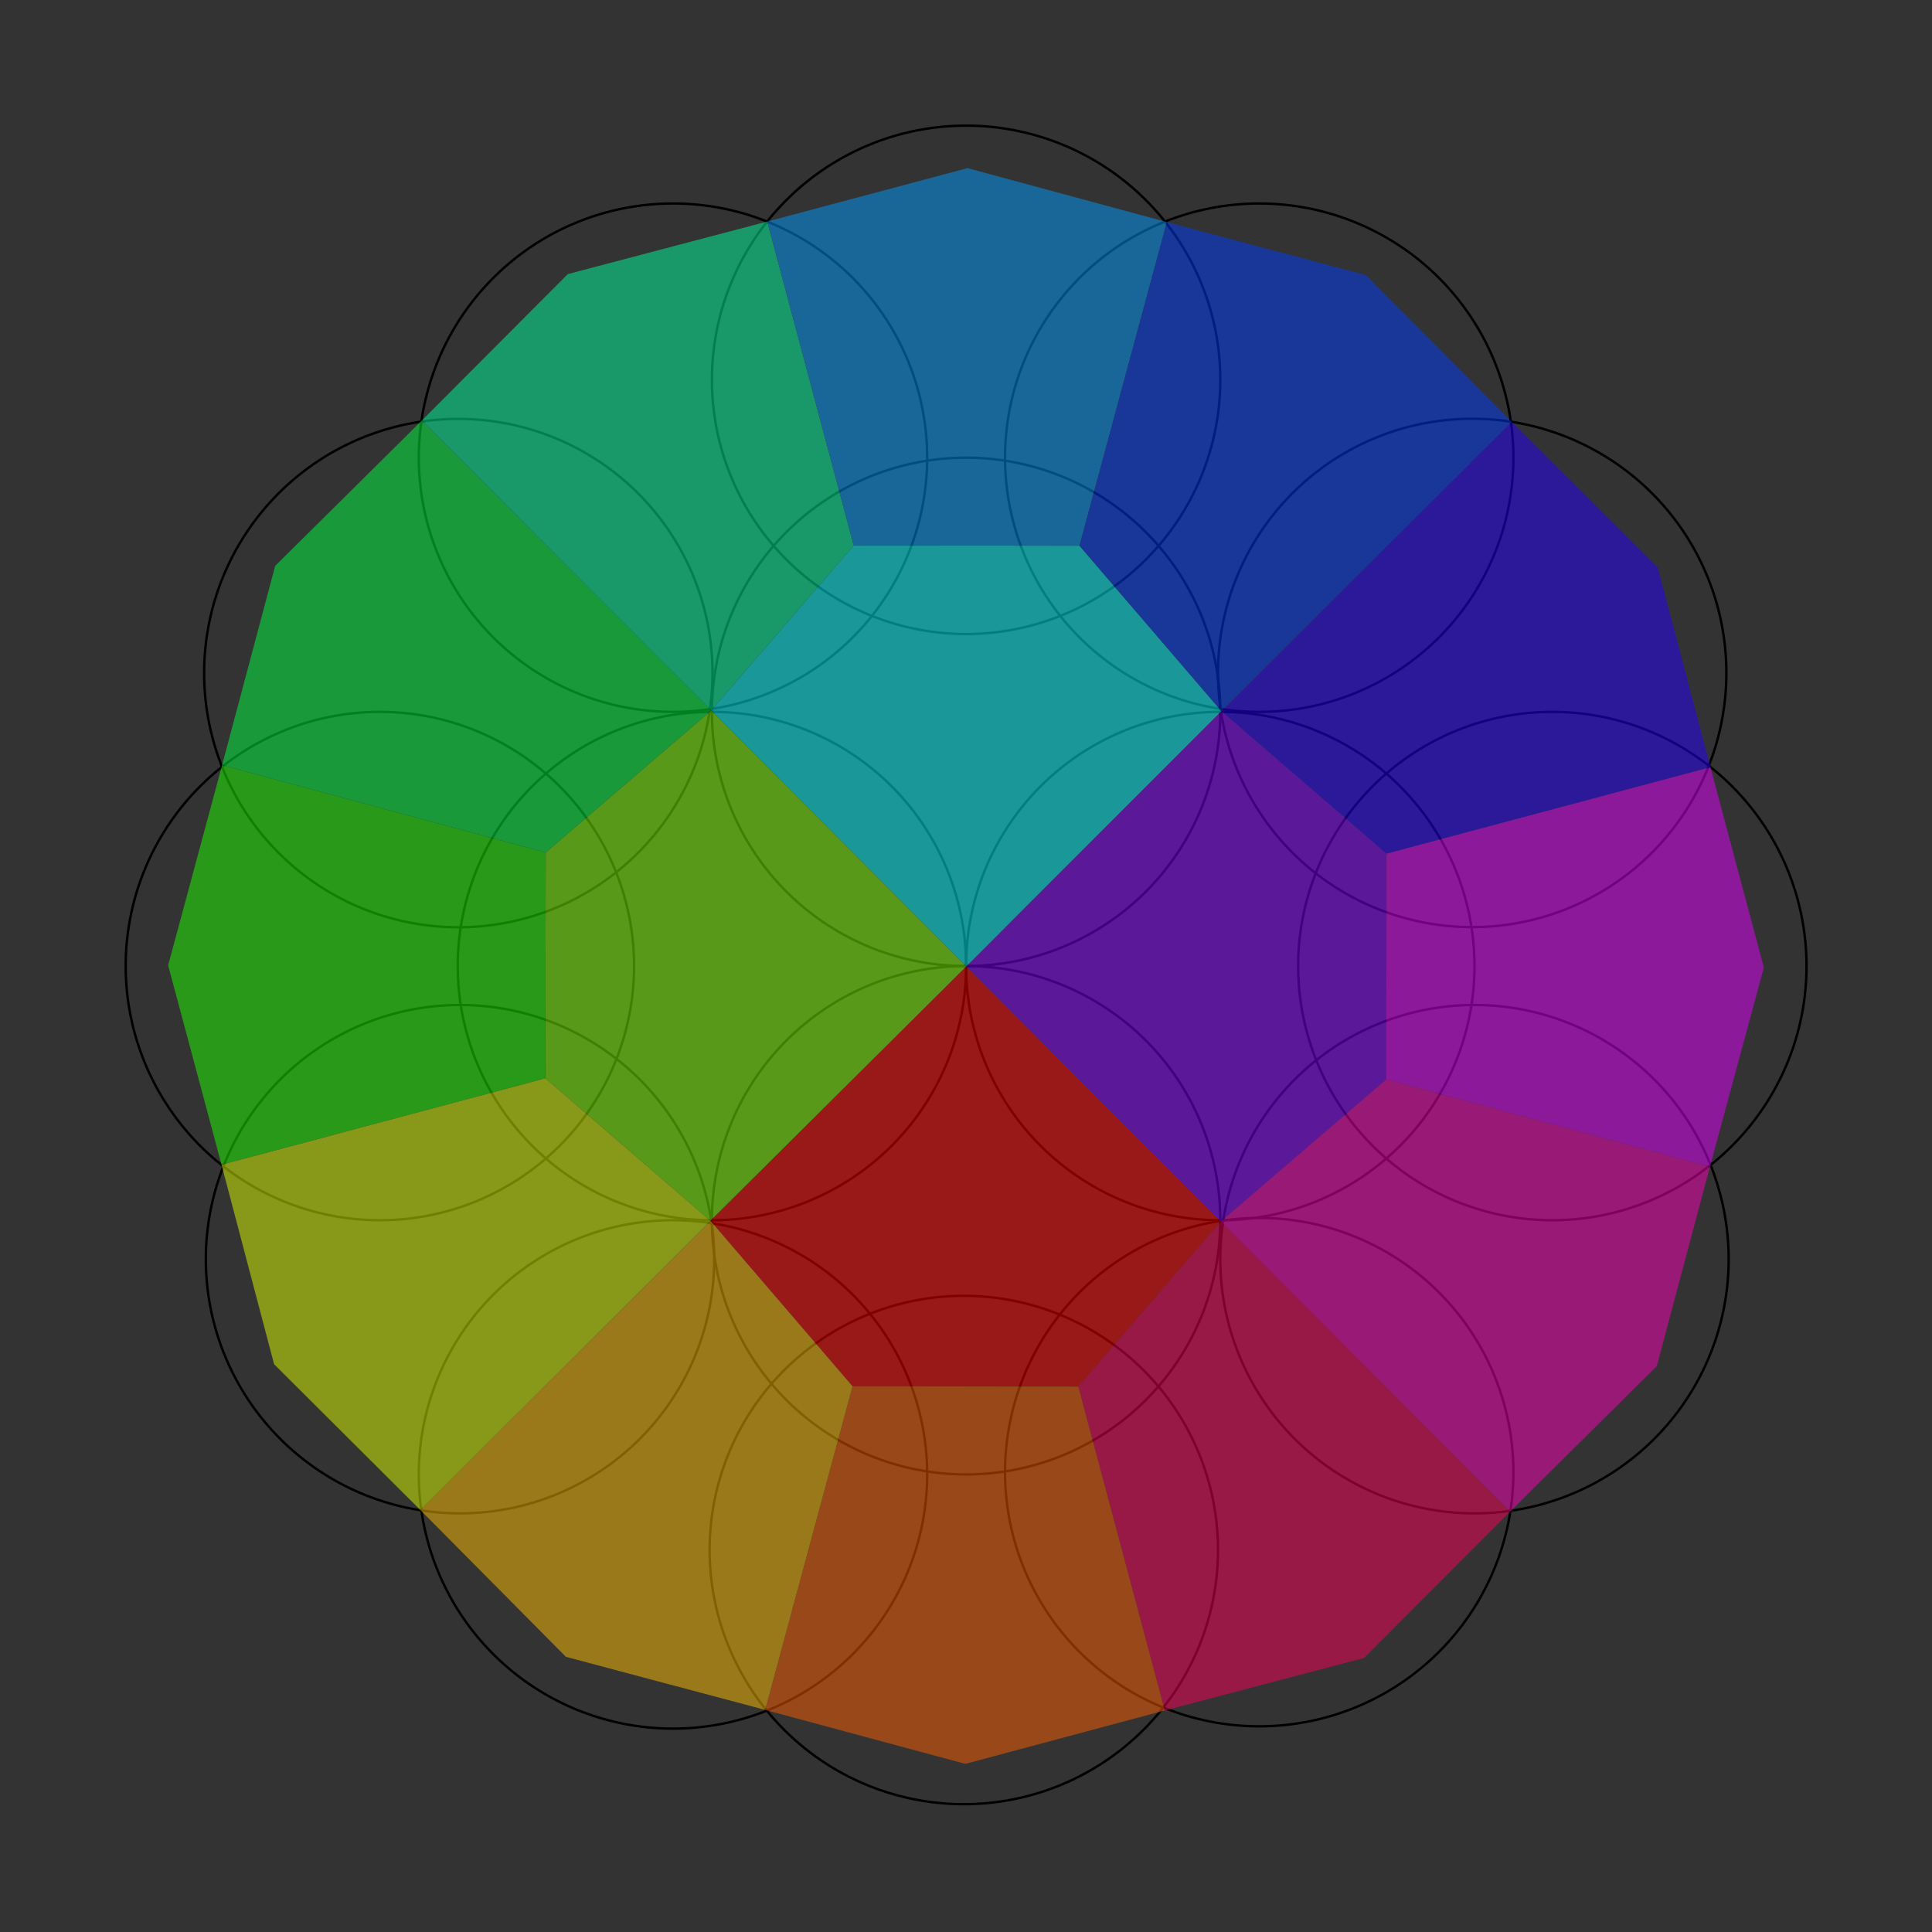 <?xml version="1.0" encoding="UTF-8" standalone="no"?>
<!-- Created with Inkscape (http://www.inkscape.org/) -->

<svg
   xmlns:dc="http://purl.org/dc/elements/1.1/"
   xmlns:cc="http://creativecommons.org/ns#"
   xmlns:rdf="http://www.w3.org/1999/02/22-rdf-syntax-ns#"
   xmlns:svg="http://www.w3.org/2000/svg"
   xmlns="http://www.w3.org/2000/svg"
   xmlns:sodipodi="http://sodipodi.sourceforge.net/DTD/sodipodi-0.dtd"
   xmlns:inkscape="http://www.inkscape.org/namespaces/inkscape"
   id="svg3019"
   version="1.1"
   inkscape:version="0.48.4 r"
   width="283.465"
   height="283.465"
   xml:space="preserve"
   sodipodi:docname="hex_disk_packing_b.ink.svg"><rect width="100%" height="100%" fill="#333333" stroke="none"/><defs
     id="defs3023" /><sodipodi:namedview
     pagecolor="#ffffff"
     bordercolor="#666666"
     borderopacity="1"
     objecttolerance="10"
     gridtolerance="10"
     guidetolerance="10"
     inkscape:pageopacity="0"
     inkscape:pageshadow="2"
     inkscape:window-width="1366"
     inkscape:window-height="705"
     id="namedview3021"
     showgrid="false"
     inkscape:object-nodes="true"
     inkscape:snap-global="false"
     inkscape:zoom="1.4881564"
     inkscape:cx="164.15866"
     inkscape:cy="154.10554"
     inkscape:window-x="-8"
     inkscape:window-y="-8"
     inkscape:window-maximized="1"
     inkscape:current-layer="layer5"
     units="mm"
     fit-margin-top="8"
     fit-margin-left="8"
     fit-margin-bottom="8"
     fit-margin-right="8"
     inkscape:document-units="mm" /><g
     id="g3027"
     inkscape:groupmode="layer"
     inkscape:label="hex_disk_packing_b"
     transform="matrix(1.25,0,0,-1.25,-201.286,878.862)"
     style="display:none"><g
       id="g3049"
       transform="translate(235.946,613.114)" /></g><g
     inkscape:groupmode="layer"
     id="layer1"
     inkscape:label="raw_disks"
     style="display:none"
     transform="translate(-201.286,-113.264)"><g
       id="g3029"
       transform="matrix(1.25,0,0,-1.25,451.205,221.934)"><path
         d="m 0,0 -0.8,2.3 -0.7,2.2 -0.9,2.2 -0.9,2.2 -0.9,2.2 -1,2.1 -1.1,2.1 -1.1,2.1 -1.2,2.1 -1.2,2 -1.3,2 -1.3,1.9 -1.4,2 -1.5,1.9 -1.4,1.8 -1.6,1.8 -1.5,1.8 -1.7,1.7 -1.6,1.7 -1.8,1.6 -1.7,1.6 -1.8,1.6 -1.8,1.5 -1.9,1.4 -1.9,1.4 -2,1.4 -1.9,1.3 -2.1,1.2 -2,1.2 -2.1,1.1 -2.1,1.1 -2.1,1 -2.2,1 -2.2,0.9 -2.2,0.9 -2.2,0.8 -2.2,0.7 -2.3,0.7 -2.3,0.6 -2.3,0.6 -2.3,0.5 -2.3,0.4 -2.4,0.4 -2.3,0.3 -2.4,0.3 -2.3,0.2 -2.4,0.1 -2.4,0.1 -2.3,0 -2.4,0 -2.4,-0.1 -2.3,-0.2 -2.4,-0.3 -2.3,-0.3 -2.4,-0.3 -2.3,-0.4 -2.3,-0.5 -2.3,-0.6 -2.3,-0.6 -2.3,-0.6 -2.3,-0.8 -2.2,-0.7 -2.2,-0.9 -2.2,-0.9 -2.2,-0.9 -2.1,-1 -2.1,-1.1 -2.1,-1.1 -2.1,-1.2 -2,-1.2 -2,-1.3 -1.9,-1.3 -2,-1.4 -1.9,-1.5 -1.8,-1.4 -1.8,-1.6 -1.8,-1.5 -1.7,-1.7 -1.7,-1.6 -1.6,-1.7 -1.6,-1.8 -1.6,-1.8 -1.5,-1.8 -1.4,-1.9 -1.4,-1.9 -1.4,-2 -1.3,-1.9 -1.2,-2.1 -1.2,-2 -1.1,-2.1 -1.1,-2.1 -1.1,-2.1 -0.9,-2.2 -0.9,-2.2 -0.9,-2.2 -0.8,-2.2 -0.7,-2.2 -0.7,-2.3 -0.6,-2.3 -0.6,-2.3 -0.5,-2.3 -0.5,-2.3 -0.3,-2.4 -0.4,-2.3 -0.2,-2.4 -0.2,-2.3 -0.1,-2.4 -0.1,-2.4 0,-2.3 0,-2.4 0.1,-2.4 0.2,-2.3 0.3,-2.4 0.2,-2.3 0.4,-2.4 0.4,-2.3 0.5,-2.3 0.6,-2.3 0.6,-2.3 0.6,-2.3 0.7,-2.3 0.8,-2.2 0.9,-2.2 0.9,-2.2 0.9,-2.2 1,-2.1 1.1,-2.1 1.1,-2.1 1.2,-2.1 1.2,-2 1.3,-2 1.3,-1.9 1.4,-2 1.4,-1.9 1.5,-1.8 1.6,-1.8 1.5,-1.8 1.7,-1.7 1.6,-1.7 1.7,-1.6 1.8,-1.6 1.8,-1.6 1.8,-1.5 1.9,-1.4 1.9,-1.4 2,-1.4 1.9,-1.3 2,-1.2 2.1,-1.2 2.1,-1.1 2.1,-1.1 2.1,-1.1 2.2,-0.9 2.2,-0.9 2.2,-0.9 2.2,-0.8 2.2,-0.7 2.3,-0.7 2.3,-0.6 2.3,-0.6 2.3,-0.5 2.3,-0.5 2.4,-0.3 2.3,-0.4 2.4,-0.2 2.3,-0.2 2.4,-0.1 2.4,-0.1 2.3,0 2.4,0 2.4,0.1 2.3,0.2 2.4,0.3 2.3,0.3 2.4,0.3 2.3,0.4 2.3,0.5 2.3,0.6 2.3,0.6 2.3,0.6 2.3,0.7 2.2,0.8 2.2,0.9 2.2,0.9 2.2,0.9 2.1,1 2.1,1.1 2.1,1.1 2.1,1.2 2,1.2 2,1.3 1.9,1.3 2,1.4 1.8,1.5 1.9,1.4 1.8,1.6 1.8,1.5 1.7,1.7 1.7,1.6 1.6,1.7 1.6,1.8 1.6,1.8 1.5,1.8 1.4,1.9 1.4,1.9 1.4,2 1.3,1.9 1.2,2 1.2,2.1 1.1,2.1 1.1,2.1 1,2.1 1,2.2 0.9,2.2 0.9,2.2 0.8,2.2 0.7,2.2 0.7,2.3 0.6,2.3 0.6,2.3 0.5,2.3 0.4,2.3 0.4,2.4 0.3,2.3 0.3,2.4 0.2,2.3 0.1,2.4 0.1,2.4 0,2.3 0,2.4 -0.1,2.4 -0.2,2.3 -0.3,2.4 L 3,-13.9 2.7,-11.5 2.3,-9.2 1.8,-6.9 1.2,-4.6 0.6,-2.3 0,0 m -92.3,41.8 -0.4,1.3 -0.5,1.2 -0.5,1.2 -0.6,1.2 -0.6,1.1 -0.6,1.1 -0.8,1.1 -0.7,1.1 -0.8,1 -0.9,1 -0.9,1 -0.9,0.9 -1,0.8 -1,0.9 -1,0.8 -1.1,0.7 -1.1,0.7 -1.2,0.6 -1.1,0.6 -1.2,0.5 -1.2,0.5 -1.3,0.5 -1.2,0.3 -1.3,0.4 -1.3,0.2 -1.3,0.2 -1.3,0.2 -1.3,0.1 -1.3,0 -1.3,0 -1.3,-0.1 -1.3,-0.1 -1.3,-0.2 -1.3,-0.2 -1.2,-0.3 -1.3,-0.4 -1.2,-0.4 -1.2,-0.5 -1.2,-0.5 -1.2,-0.5 -1.2,-0.7 -1.1,-0.6 -1.1,-0.7 -1,-0.8 -1.1,-0.8 -1,-0.9 -0.9,-0.9 -0.9,-0.9 -0.9,-1 -0.8,-1 -0.8,-1 -0.7,-1.1 -0.7,-1.1 -0.7,-1.2 -0.5,-1.1 -0.6,-1.2 -0.5,-1.2 -0.4,-1.3 -0.4,-1.2 -0.3,-1.3 -0.3,-1.3 -0.2,-1.2 -0.1,-1.3 -0.1,-1.3 -0.1,-1.4 0.1,-1.3 0,-1.3 0.2,-1.3 0.1,-1.3 0.3,-1.2 0.3,-1.3 0.3,-1.3 0.5,-1.2 0.4,-1.2 0.5,-1.2 0.6,-1.2 0.6,-1.2 0.7,-1.1 0.7,-1.1 0.8,-1 0.8,-1.1 0.8,-0.9 0.9,-1 1,-0.9 0.9,-0.9 1,-0.8 1.1,-0.8 1.1,-0.7 1.1,-0.7 1.1,-0.6 1.2,-0.6 1.2,-0.6 1.2,-0.5 1.2,-0.4 1.3,-0.4 1.2,-0.3 1.3,-0.2 1.3,-0.3 1.3,-0.1 1.3,-0.1 1.3,0 1.3,0 1.3,0 1.3,0.2 1.3,0.2 1.3,0.2 1.3,0.3 1.2,0.4 1.3,0.4 1.2,0.4 1.2,0.5 1.2,0.6 1.1,0.6 1.1,0.7 1.1,0.7 1.1,0.8 1,0.8 1,0.8 1,0.9 0.9,1 0.8,0.9 0.9,1.1 0.7,1 0.8,1.1 0.7,1.1 0.6,1.1 0.6,1.2 0.5,1.2 0.5,1.2 0.4,1.2 0.4,1.3 0.3,1.3 0.3,1.2 0.2,1.3 0.2,1.3 0.1,1.3 0,1.3 0,1.3 -0.1,1.3 -0.1,1.3 -0.2,1.3 -0.2,1.3 -0.3,1.3 -0.4,1.2 m 34.4,9.2 -0.4,1.3 -0.5,1.2 -0.5,1.2 -0.6,1.2 -0.6,1.1 -0.7,1.2 -0.7,1 -0.7,1.1 -0.9,1 -0.8,1 -0.9,1 -0.9,0.9 -1,0.9 -1,0.8 -1.1,0.8 -1.1,0.7 -1.1,0.7 -1.1,0.6 -1.2,0.6 -1.2,0.5 -1.2,0.5 -1.2,0.5 -1.3,0.3 -1.2,0.4 -1.3,0.2 -1.3,0.2 -1.3,0.2 -1.3,0.1 -1.3,0 -1.3,0 -1.3,-0.1 -1.3,-0.1 -1.3,-0.2 -1.3,-0.2 -1.2,-0.3 -1.3,-0.4 -1.2,-0.4 -1.3,-0.5 -1.2,-0.5 -1.1,-0.5 -1.2,-0.7 -1.1,-0.6 -1.1,-0.7 -1.1,-0.8 -1,-0.8 -1,-0.9 -0.9,-0.9 -0.9,-0.9 -0.9,-1 -0.8,-1 -0.8,-1 -0.8,-1.1 -0.6,-1.1 -0.7,-1.2 -0.6,-1.1 -0.5,-1.2 -0.5,-1.2 -0.4,-1.3 -0.4,-1.2 -0.3,-1.3 -0.3,-1.3 -0.2,-1.2 -0.2,-1.3 0,-1.3 -0.1,-1.3 0,-1.4 0.1,-1.3 0.1,-1.3 0.2,-1.2 0.3,-1.3 0.3,-1.3 0.3,-1.3 0.4,-1.2 0.5,-1.2 0.5,-1.2 0.6,-1.2 0.6,-1.1 0.7,-1.2 0.7,-1.1 0.7,-1 0.8,-1 0.9,-1 0.9,-1 0.9,-0.9 1,-0.9 1,-0.8 1.1,-0.8 1,-0.7 1.2,-0.7 1.1,-0.6 1.2,-0.6 1.1,-0.6 1.3,-0.4 1.2,-0.5 1.2,-0.4 1.3,-0.3 1.3,-0.2 1.3,-0.2 1.3,-0.2 1.3,-0.1 1.3,0 1.3,0 1.3,0.1 1.3,0.1 1.3,0.2 1.3,0.2 1.2,0.3 1.3,0.4 1.2,0.4 1.3,0.4 1.2,0.6 1.1,0.5 1.2,0.6 1.1,0.7 1.1,0.7 1.1,0.8 1,0.8 1,0.8 0.9,0.9 0.9,1 0.9,1 0.8,1 0.8,1 0.7,1.1 0.7,1.1 0.7,1.1 0.6,1.2 0.5,1.2 0.5,1.2 0.4,1.2 0.4,1.3 0.3,1.3 0.3,1.2 0.2,1.3 0.1,1.3 0.1,1.3 0.1,1.3 0,1.3 -0.1,1.3 -0.1,1.3 -0.2,1.3 -0.3,1.3 -0.3,1.3 -0.3,1.2 m 34.3,-9.2 -0.4,1.3 -0.4,1.2 -0.5,1.2 -0.6,1.2 -0.6,1.1 -0.7,1.1 -0.7,1.1 -0.8,1.1 -0.8,1 -0.8,1 -0.9,1 -1,0.9 -0.9,0.8 -1.1,0.9 -1,0.8 -1.1,0.7 -1.1,0.7 -1.1,0.6 -1.2,0.6 -1.2,0.5 -1.2,0.5 -1.2,0.5 -1.3,0.3 -1.2,0.4 -1.3,0.2 -1.3,0.2 -1.3,0.2 -1.3,0.1 -1.3,0 -1.3,0 -1.3,-0.1 -1.3,-0.1 -1.3,-0.2 -1.3,-0.2 -1.3,-0.3 -1.2,-0.4 -1.3,-0.4 -1.2,-0.5 -1.2,-0.5 -1.2,-0.5 -1.1,-0.7 -1.1,-0.6 -1.1,-0.7 -1.1,-0.8 -1,-0.8 -1,-0.9 -1,-0.9 -0.9,-0.9 -0.8,-1 -0.9,-1 -0.8,-1 -0.7,-1.1 -0.7,-1.1 -0.6,-1.2 -0.6,-1.1 -0.5,-1.2 -0.5,-1.2 -0.5,-1.3 -0.3,-1.2 -0.3,-1.3 -0.3,-1.3 -0.2,-1.2 -0.2,-1.3 -0.1,-1.3 0,-1.4 0,-1.3 0.1,-1.3 0.1,-1.3 0.2,-1.3 0.2,-1.2 0.3,-1.3 0.4,-1.3 0.4,-1.2 0.5,-1.2 0.5,-1.2 0.5,-1.2 0.7,-1.2 0.6,-1.1 0.7,-1.1 0.8,-1 0.8,-1.1 0.9,-0.9 0.9,-1 0.9,-0.9 1,-0.9 1,-0.8 1,-0.8 1.1,-0.7 1.1,-0.7 1.2,-0.6 1.1,-0.6 1.2,-0.6 1.2,-0.5 1.3,-0.4 1.2,-0.4 1.3,-0.3 1.3,-0.2 1.3,-0.3 1.2,-0.1 1.4,-0.1 1.3,0 1.3,0 1.3,0 1.3,0.2 1.3,0.2 1.2,0.2 1.3,0.3 1.3,0.4 1.2,0.4 1.2,0.4 1.2,0.5 1.2,0.6 1.2,0.6 1.1,0.7 1.1,0.7 1,0.8 1.1,0.8 0.9,0.8 1,0.9 0.9,1 0.9,0.9 0.8,1.1 0.8,1 0.7,1.1 0.7,1.1 0.6,1.1 0.6,1.2 0.6,1.2 0.5,1.2 0.4,1.2 0.4,1.3 0.3,1.3 0.3,1.2 0.2,1.3 0.1,1.3 0.1,1.3 0.1,1.3 -0.1,1.3 0,1.3 -0.2,1.3 -0.2,1.3 -0.2,1.3 -0.3,1.3 -0.4,1.2 m 25.2,-25.1 -0.4,1.2 -0.5,1.2 -0.5,1.2 -0.5,1.2 -0.7,1.2 -0.6,1.1 -0.7,1.1 -0.8,1 -0.8,1.1 -0.9,1 -0.9,0.9 -0.9,0.9 -1,0.9 -1,0.8 -1,0.8 -1.1,0.7 -1.1,0.7 -1.2,0.7 -1.1,0.5 -1.2,0.6 -1.2,0.5 -1.3,0.4 -1.2,0.4 -1.3,0.3 -1.3,0.3 -1.3,0.2 -1.2,0.1 -1.4,0.1 -1.3,0.1 -1.3,-0.1 -1.3,0 -1.3,-0.2 -1.3,-0.2 -1.2,-0.2 -1.3,-0.3 -1.3,-0.4 -1.2,-0.4 -1.2,-0.4 -1.2,-0.5 -1.2,-0.6 -1.2,-0.6 -1.1,-0.7 -1.1,-0.7 -1,-0.8 -1.1,-0.8 -0.9,-0.8 -1,-0.9 -0.9,-1 -0.9,-0.9 -0.8,-1 -0.8,-1.1 -0.7,-1.1 -0.7,-1.1 -0.6,-1.1 -0.6,-1.2 -0.6,-1.2 -0.5,-1.2 -0.4,-1.2 -0.4,-1.3 -0.3,-1.2 -0.3,-1.3 -0.2,-1.3 -0.1,-1.3 -0.1,-1.3 -0.1,-1.3 0.1,-1.3 0,-1.3 0.2,-1.3 0.2,-1.3 0.2,-1.3 0.3,-1.3 0.4,-1.2 0.4,-1.3 0.4,-1.2 0.5,-1.2 0.6,-1.2 0.6,-1.1 0.7,-1.1 0.7,-1.1 0.8,-1.1 0.8,-1 0.8,-1 0.9,-1 1,-0.9 0.9,-0.8 1.1,-0.9 1,-0.7 1.1,-0.8 1.1,-0.7 1.1,-0.6 1.2,-0.6 1.2,-0.5 1.2,-0.5 1.2,-0.4 1.3,-0.4 1.2,-0.3 1.3,-0.3 1.3,-0.2 1.3,-0.2 1.3,-0.1 1.3,0 1.3,0 1.3,0.1 1.3,0.1 1.3,0.2 1.3,0.2 1.3,0.3 1.2,0.4 1.3,0.4 1.2,0.5 1.2,0.5 1.2,0.5 1.1,0.7 1.1,0.6 1.1,0.8 1.1,0.7 1,0.8 1,0.9 1,0.9 0.9,0.9 0.8,1 0.9,1 0.8,1 0.7,1.1 0.7,1.1 0.6,1.2 0.6,1.1 0.5,1.2 0.5,1.2 0.5,1.3 0.3,1.2 0.3,1.3 0.3,1.3 0.2,1.3 0.2,1.3 0.1,1.3 0,1.3 0,1.3 -0.1,1.3 -0.1,1.3 -0.2,1.3 -0.2,1.2 -0.3,1.3 -0.4,1.3 m 9.2,-34.4 -0.4,1.2 -0.5,1.3 -0.5,1.2 -0.5,1.1 -0.7,1.2 -0.6,1.1 -0.7,1.1 -0.8,1.1 -0.8,1 -0.9,1 -0.9,0.9 -0.9,0.9 -1,0.9 -1,0.8 -1,0.8 -1.1,0.8 -1.1,0.6 -1.2,0.7 -1.1,0.6 -1.2,0.5 -1.2,0.5 -1.3,0.4 -1.2,0.4 -1.3,0.3 -1.3,0.3 -1.2,0.2 -1.3,0.1 -1.3,0.1 -1.3,0.1 -1.4,0 -1.3,-0.1 -1.3,-0.1 -1.2,-0.2 -1.3,-0.3 -1.3,-0.3 -1.3,-0.3 -1.2,-0.4 -1.2,-0.5 -1.2,-0.5 -1.2,-0.6 -1.1,-0.6 -1.2,-0.7 -1.1,-0.7 -1,-0.7 -1,-0.9 -1,-0.8 -1,-0.9 -0.9,-0.9 -0.9,-1 -0.8,-1 -0.8,-1.1 -0.7,-1 -0.7,-1.2 -0.6,-1.1 -0.6,-1.2 -0.6,-1.2 -0.4,-1.2 -0.5,-1.2 -0.4,-1.3 -0.3,-1.2 -0.2,-1.3 -0.3,-1.3 -0.1,-1.3 -0.1,-1.3 0,-1.3 0,-1.3 0.1,-1.3 0.1,-1.3 0.2,-1.3 0.2,-1.3 0.3,-1.2 0.4,-1.3 0.4,-1.2 0.4,-1.3 0.6,-1.2 0.5,-1.1 0.6,-1.2 0.7,-1.1 0.7,-1.1 0.8,-1.1 0.8,-1 0.8,-1 0.9,-0.9 1,-0.9 1,-0.9 1,-0.8 1,-0.8 1.1,-0.8 1.1,-0.6 1.1,-0.7 1.2,-0.6 1.2,-0.5 1.2,-0.5 1.2,-0.4 1.3,-0.4 1.3,-0.3 1.2,-0.3 1.3,-0.2 1.3,-0.1 1.3,-0.1 1.3,-0.1 1.3,0 1.3,0.1 1.3,0.1 1.3,0.2 1.3,0.3 1.3,0.3 1.2,0.3 1.3,0.4 1.2,0.5 1.2,0.5 1.2,0.6 1.1,0.6 1.2,0.7 1,0.7 1.1,0.7 1,0.8 1,0.9 1,0.9 0.9,0.9 0.9,1 0.8,1 0.8,1.1 0.7,1 0.7,1.2 0.6,1.1 0.6,1.2 0.5,1.2 0.5,1.2 0.5,1.2 0.3,1.2 0.4,1.3 0.2,1.3 0.2,1.3 0.2,1.3 0.1,1.3 0,1.3 0,1.3 -0.1,1.3 -0.1,1.3 -0.2,1.3 -0.2,1.3 -0.3,1.2 -0.4,1.3 m -9.2,-34.4 -0.4,1.3 -0.5,1.2 -0.5,1.2 -0.5,1.2 -0.7,1.1 -0.6,1.1 -0.7,1.1 -0.8,1.1 -0.8,1 -0.9,1 -0.9,1 -0.9,0.9 -1,0.8 -1,0.9 -1,0.7 -1.1,0.8 -1.1,0.7 -1.2,0.6 -1.1,0.6 -1.2,0.5 -1.2,0.5 -1.3,0.4 -1.2,0.4 -1.3,0.3 -1.3,0.3 -1.3,0.2 -1.2,0.2 -1.4,0.1 -1.3,0 -1.3,0 -1.3,-0.1 -1.3,-0.1 -1.3,-0.2 -1.2,-0.2 -1.3,-0.3 -1.3,-0.4 -1.2,-0.4 -1.2,-0.5 -1.2,-0.5 -1.2,-0.6 -1.2,-0.6 -1.1,-0.6 -1.1,-0.8 -1,-0.7 -1.1,-0.8 -0.9,-0.9 -1,-0.9 -0.9,-0.9 -0.9,-1 -0.8,-1 -0.8,-1 -0.7,-1.1 -0.7,-1.1 -0.6,-1.2 -0.6,-1.1 -0.6,-1.2 -0.5,-1.2 -0.4,-1.3 -0.4,-1.2 -0.3,-1.3 -0.3,-1.3 -0.2,-1.3 -0.1,-1.3 -0.1,-1.3 -0.1,-1.3 0.1,-1.3 0,-1.3 0.2,-1.3 0.2,-1.3 0.2,-1.2 0.3,-1.3 0.4,-1.3 0.4,-1.2 0.4,-1.2 0.5,-1.2 0.6,-1.2 0.6,-1.2 0.7,-1.1 0.7,-1.1 0.8,-1 0.8,-1.1 0.8,-1 0.9,-0.9 1,-0.9 0.9,-0.9 1.1,-0.8 1,-0.8 1.1,-0.7 1.1,-0.7 1.1,-0.7 1.2,-0.5 1.2,-0.6 1.2,-0.5 1.2,-0.4 1.3,-0.4 1.2,-0.3 1.3,-0.3 1.3,-0.2 1.3,-0.1 1.3,-0.1 1.3,-0.1 1.3,0.1 1.3,0 1.3,0.2 1.3,0.2 1.3,0.2 1.3,0.3 1.2,0.3 1.3,0.5 1.2,0.4 1.2,0.5 1.2,0.6 1.1,0.6 1.1,0.7 1.1,0.7 1.1,0.8 1,0.8 1,0.8 1,0.9 0.9,1 0.8,0.9 0.9,1 0.8,1.1 0.7,1.1 0.7,1.1 0.6,1.1 0.6,1.2 0.5,1.2 0.5,1.2 0.5,1.2 0.3,1.3 0.3,1.2 0.3,1.3 0.2,1.3 0.2,1.3 0.1,1.3 0,1.3 0,1.3 -0.1,1.3 -0.1,1.3 -0.2,1.3 -0.2,1.3 -0.3,1.3 -0.4,1.2 m -25.2,-25.1 -0.4,1.2 -0.4,1.2 -0.5,1.2 -0.6,1.2 -0.6,1.2 -0.7,1.1 -0.7,1.1 -0.8,1 -0.8,1.1 -0.8,0.9 -0.9,1 -1,0.9 -0.9,0.9 -1.1,0.8 -1,0.8 -1.1,0.7 -1.1,0.7 -1.1,0.6 -1.2,0.6 -1.2,0.6 -1.2,0.4 -1.2,0.5 -1.3,0.4 -1.2,0.3 -1.3,0.2 -1.3,0.3 -1.3,0.1 -1.3,0.1 -1.3,0 -1.3,0 -1.3,0 -1.3,-0.2 -1.3,-0.2 -1.3,-0.2 -1.3,-0.3 -1.2,-0.4 -1.3,-0.4 -1.2,-0.4 -1.2,-0.6 -1.2,-0.5 -1.1,-0.6 -1.1,-0.7 -1.1,-0.7 -1.1,-0.8 -1,-0.8 -1,-0.8 -1,-0.9 -0.9,-1 -0.8,-0.9 -0.9,-1.1 -0.8,-1 -0.7,-1.1 -0.7,-1.1 -0.6,-1.1 -0.6,-1.2 -0.5,-1.2 -0.5,-1.2 -0.5,-1.2 -0.3,-1.3 -0.3,-1.3 -0.3,-1.2 -0.2,-1.3 -0.2,-1.3 -0.1,-1.3 0,-1.3 0,-1.3 0.1,-1.3 0.1,-1.3 0.2,-1.3 0.2,-1.3 0.3,-1.3 0.4,-1.2 0.4,-1.3 0.5,-1.2 0.5,-1.2 0.5,-1.2 0.7,-1.1 0.6,-1.2 0.7,-1 0.8,-1.1 0.8,-1 0.9,-1 0.9,-1 0.9,-0.9 1,-0.9 1,-0.8 1,-0.8 1.1,-0.7 1.1,-0.7 1.2,-0.6 1.1,-0.6 1.2,-0.5 1.2,-0.5 1.3,-0.5 1.2,-0.3 1.3,-0.4 1.3,-0.2 1.3,-0.2 1.2,-0.2 1.4,-0.1 1.3,0 1.3,0 1.3,0.1 1.3,0.1 1.3,0.2 1.2,0.2 1.3,0.3 1.3,0.4 1.2,0.4 1.2,0.5 1.2,0.5 1.2,0.5 1.2,0.7 1.1,0.6 1.1,0.7 1,0.8 1.1,0.8 0.9,0.9 1,0.9 0.9,0.9 0.9,1 0.8,1 0.8,1 0.7,1.1 0.7,1.1 0.6,1.2 0.6,1.1 0.6,1.2 0.5,1.2 0.4,1.3 0.4,1.2 0.3,1.3 0.3,1.3 0.2,1.2 0.1,1.3 0.1,1.3 0.1,1.3 -0.1,1.4 0,1.3 -0.2,1.3 -0.2,1.3 -0.2,1.2 -0.3,1.3 -0.4,1.3 m -34.3,-9.2 -0.4,1.2 -0.5,1.2 -0.5,1.2 -0.6,1.2 -0.6,1.1 -0.7,1.2 -0.7,1.1 -0.7,1 -0.9,1 -0.8,1 -0.9,1 -0.9,0.9 -1,0.9 -1,0.8 -1.1,0.8 -1.1,0.7 -1.1,0.7 -1.1,0.6 -1.2,0.6 -1.2,0.6 -1.2,0.4 -1.2,0.5 -1.3,0.3 -1.2,0.4 -1.3,0.2 -1.3,0.2 -1.3,0.2 -1.3,0.1 -1.3,0 -1.3,0 -1.3,-0.1 -1.3,-0.1 -1.3,-0.2 -1.3,-0.2 -1.2,-0.3 -1.3,-0.4 -1.2,-0.4 -1.3,-0.4 -1.2,-0.6 -1.1,-0.5 -1.2,-0.6 -1.1,-0.7 -1.1,-0.7 -1.1,-0.8 -1,-0.8 -1,-0.9 -0.9,-0.8 -0.9,-1 -0.9,-1 -0.8,-1 -0.8,-1 -0.8,-1.1 -0.6,-1.1 -0.7,-1.1 -0.6,-1.2 -0.5,-1.2 -0.5,-1.2 -0.4,-1.2 -0.4,-1.3 -0.3,-1.3 -0.3,-1.2 -0.2,-1.3 -0.2,-1.3 0,-1.3 -0.1,-1.3 0,-1.3 0.1,-1.3 0.1,-1.3 0.2,-1.3 0.3,-1.3 0.3,-1.3 0.3,-1.3 0.4,-1.2 0.5,-1.2 0.5,-1.2 0.6,-1.2 0.6,-1.1 0.7,-1.2 0.7,-1.1 0.7,-1 0.8,-1 0.9,-1 0.9,-1 0.9,-0.9 1,-0.9 1,-0.8 1.1,-0.8 1,-0.7 1.2,-0.7 1.1,-0.6 1.2,-0.6 1.1,-0.6 1.3,-0.4 1.2,-0.5 1.2,-0.3 1.3,-0.4 1.3,-0.2 1.3,-0.2 1.3,-0.2 1.3,-0.1 1.3,0 1.3,0 1.3,0.1 1.3,0.1 1.3,0.2 1.3,0.2 1.2,0.3 1.3,0.4 1.2,0.4 1.3,0.4 1.2,0.6 1.1,0.5 1.2,0.6 1.1,0.7 1.1,0.7 1.1,0.8 1,0.8 1,0.9 0.9,0.9 0.9,0.9 0.9,1 0.8,1 0.8,1 0.7,1.1 0.7,1.1 0.7,1.1 0.6,1.2 0.5,1.2 0.5,1.2 0.4,1.3 0.4,1.2 0.3,1.3 0.3,1.2 0.2,1.3 0.1,1.3 0.1,1.3 0.1,1.3 0,1.3 -0.1,1.3 -0.1,1.3 -0.2,1.3 -0.3,1.3 -0.3,1.3 -0.3,1.3 m -34.4,9.2 -0.4,1.2 -0.5,1.2 -0.5,1.2 -0.6,1.2 -0.6,1.2 -0.6,1.1 -0.8,1.1 -0.7,1 -0.8,1.1 -0.9,0.9 -0.9,1 -0.9,0.9 -1,0.9 -1,0.8 -1,0.8 -1.1,0.7 -1.1,0.7 -1.2,0.6 -1.1,0.6 -1.2,0.6 -1.2,0.4 -1.3,0.5 -1.2,0.4 -1.3,0.3 -1.3,0.2 -1.3,0.3 -1.3,0.1 -1.3,0.1 -1.3,0 -1.3,0 -1.3,0 -1.3,-0.2 -1.3,-0.2 -1.3,-0.2 -1.2,-0.3 -1.3,-0.4 -1.2,-0.4 -1.2,-0.4 -1.2,-0.6 -1.2,-0.5 -1.2,-0.6 -1.1,-0.7 -1.1,-0.7 -1,-0.8 -1.1,-0.8 -1,-0.8 -0.9,-0.9 -0.9,-1 -0.9,-0.9 -0.8,-1.1 -0.8,-1 -0.7,-1.1 -0.7,-1.1 -0.7,-1.1 -0.5,-1.2 -0.6,-1.2 -0.5,-1.2 -0.4,-1.2 -0.4,-1.3 -0.3,-1.3 -0.3,-1.2 -0.2,-1.3 -0.1,-1.3 -0.1,-1.3 -0.1,-1.3 0.1,-1.3 0,-1.3 0.2,-1.3 0.1,-1.3 0.3,-1.3 0.3,-1.3 0.3,-1.2 0.5,-1.3 0.4,-1.2 0.5,-1.2 0.6,-1.2 0.6,-1.1 0.7,-1.2 0.7,-1 0.8,-1.1 0.8,-1 0.8,-1 0.9,-1 1,-0.9 0.9,-0.9 1,-0.8 1.1,-0.8 1.1,-0.7 1.1,-0.7 1.1,-0.6 1.2,-0.6 1.2,-0.5 1.2,-0.5 1.2,-0.5 1.3,-0.3 1.2,-0.4 1.3,-0.2 1.3,-0.2 1.3,-0.2 1.3,-0.1 1.3,0 1.3,0 1.3,0.1 1.3,0.1 1.3,0.2 1.3,0.2 1.3,0.3 1.2,0.4 1.3,0.4 1.2,0.5 1.2,0.5 1.2,0.5 1.1,0.7 1.1,0.6 1.1,0.7 1.1,0.8 1,0.8 1,0.9 1,0.9 0.9,0.9 0.8,1 0.9,1 0.7,1 0.8,1.1 0.7,1.1 0.6,1.2 0.6,1.1 0.5,1.2 0.5,1.2 0.4,1.3 0.4,1.2 0.3,1.3 0.3,1.3 0.2,1.2 0.2,1.3 0.1,1.3 0,1.3 0,1.4 -0.1,1.3 -0.1,1.3 -0.2,1.3 -0.2,1.2 -0.3,1.3 -0.4,1.3 m -25.2,25.1 -0.4,1.3 -0.4,1.2 -0.6,1.2 -0.5,1.2 -0.6,1.1 -0.7,1.1 -0.7,1.1 -0.8,1.1 -0.8,1 -0.8,1 -0.9,1 -1,0.9 -1,0.8 -1,0.9 -1,0.7 -1.1,0.8 -1.1,0.7 -1.1,0.6 -1.2,0.6 -1.2,0.5 -1.2,0.5 -1.2,0.4 -1.3,0.4 -1.3,0.3 -1.2,0.3 -1.3,0.2 -1.3,0.2 -1.3,0.1 -1.3,0 -1.3,0 -1.3,-0.1 -1.3,-0.1 -1.3,-0.2 -1.3,-0.2 -1.3,-0.3 -1.2,-0.4 -1.3,-0.4 -1.2,-0.5 -1.2,-0.5 -1.2,-0.6 -1.1,-0.6 -1.2,-0.6 -1,-0.8 -1.1,-0.7 -1,-0.8 -1,-0.9 -1,-0.9 -0.9,-0.9 -0.9,-1 -0.8,-1 -0.8,-1 -0.7,-1.1 -0.7,-1.1 -0.6,-1.2 -0.6,-1.1 -0.5,-1.2 -0.5,-1.2 -0.5,-1.3 -0.3,-1.2 -0.4,-1.3 -0.2,-1.3 -0.2,-1.3 -0.2,-1.3 -0.1,-1.3 0,-1.3 0,-1.3 0.1,-1.3 0.1,-1.3 0.2,-1.3 0.2,-1.2 0.3,-1.3 0.4,-1.3 0.4,-1.2 0.5,-1.2 0.5,-1.2 0.5,-1.2 0.7,-1.2 0.6,-1.1 0.7,-1.1 0.8,-1 0.8,-1.1 0.9,-1 0.9,-0.9 0.9,-0.9 1,-0.9 1,-0.8 1,-0.8 1.1,-0.7 1.1,-0.7 1.2,-0.7 1.1,-0.5 1.2,-0.6 1.2,-0.5 1.3,-0.4 1.2,-0.4 1.3,-0.3 1.3,-0.3 1.2,-0.2 1.3,-0.1 1.3,-0.1 1.3,-0.1 1.4,0.1 1.3,0 1.3,0.2 1.2,0.2 1.3,0.2 1.3,0.3 1.3,0.3 1.2,0.5 1.2,0.4 1.2,0.5 1.2,0.6 1.1,0.6 1.2,0.7 1.1,0.7 1,0.8 1,0.8 1,0.8 1,0.9 0.9,1 0.9,0.9 0.8,1 0.8,1.1 0.7,1.1 0.7,1.1 0.6,1.1 0.6,1.2 0.6,1.2 0.4,1.2 0.5,1.2 0.4,1.3 0.3,1.2 0.2,1.3 0.3,1.3 0.1,1.3 0.1,1.3 0,1.3 0,1.3 0,1.3 -0.2,1.3 -0.2,1.3 -0.2,1.3 -0.3,1.3 -0.4,1.2 m -9.2,34.4 -0.4,1.2 -0.4,1.3 -0.6,1.2 -0.5,1.1 -0.6,1.2 -0.7,1.1 -0.7,1.1 -0.8,1.1 -0.8,1 -0.9,1 -0.9,0.9 -0.9,0.9 -1,0.9 -1,0.8 -1,0.8 -1.1,0.8 -1.1,0.6 -1.1,0.7 -1.2,0.6 -1.2,0.5 -1.2,0.5 -1.3,0.4 -1.2,0.4 -1.3,0.3 -1.2,0.3 -1.3,0.2 -1.3,0.1 -1.3,0.1 -1.3,0.1 -1.3,0 -1.4,-0.1 -1.2,-0.1 -1.3,-0.2 -1.3,-0.3 -1.3,-0.3 -1.3,-0.3 -1.2,-0.4 -1.2,-0.5 -1.2,-0.5 -1.2,-0.6 -1.1,-0.6 -1.2,-0.7 -1.1,-0.7 -1,-0.7 -1,-0.9 -1,-0.8 -1,-0.9 -0.9,-0.9 -0.9,-1 -0.8,-1 -0.8,-1.1 -0.7,-1 -0.7,-1.2 -0.6,-1.1 -0.6,-1.2 -0.6,-1.2 -0.4,-1.2 -0.5,-1.2 -0.3,-1.3 -0.4,-1.2 -0.2,-1.3 -0.2,-1.3 -0.2,-1.3 -0.1,-1.3 0,-1.3 0,-1.3 0.1,-1.3 0.1,-1.3 0.2,-1.3 0.2,-1.3 0.3,-1.2 0.4,-1.3 0.4,-1.2 0.4,-1.3 0.6,-1.2 0.5,-1.1 0.6,-1.2 0.7,-1.1 0.7,-1.1 0.8,-1.1 0.8,-1 0.9,-1 0.8,-0.9 1,-0.9 1,-0.9 1,-0.8 1,-0.8 1.1,-0.8 1.1,-0.6 1.1,-0.7 1.2,-0.6 1.2,-0.5 1.2,-0.5 1.2,-0.4 1.3,-0.4 1.3,-0.3 1.2,-0.3 1.3,-0.2 1.3,-0.1 1.3,-0.1 1.3,-0.1 1.3,0 1.3,0.1 1.3,0.1 1.3,0.2 1.3,0.3 1.3,0.3 1.3,0.3 1.2,0.4 1.2,0.5 1.2,0.5 1.2,0.6 1.1,0.6 1.2,0.7 1.1,0.7 1,0.7 1,0.8 1,0.9 1,0.9 0.9,0.9 0.9,1 0.8,1 0.8,1.1 0.7,1 0.7,1.2 0.6,1.1 0.6,1.2 0.6,1.2 0.4,1.2 0.5,1.2 0.3,1.2 0.4,1.3 0.2,1.3 0.2,1.3 0.2,1.3 0.1,1.3 0,1.3 0,1.3 -0.1,1.3 -0.1,1.3 -0.2,1.3 -0.2,1.3 -0.3,1.2 -0.4,1.3 m 9.2,34.4 -0.4,1.2 -0.4,1.2 -0.6,1.2 -0.5,1.2 -0.6,1.2 -0.7,1.1 -0.7,1.1 -0.8,1 -0.8,1.1 -0.8,1 -0.9,0.9 -1,0.9 -1,0.9 -1,0.8 -1,0.8 -1.1,0.7 -1.1,0.7 -1.1,0.7 -1.2,0.5 -1.2,0.6 -1.2,0.5 -1.2,0.4 -1.3,0.4 -1.3,0.3 -1.2,0.3 -1.3,0.2 -1.3,0.1 -1.3,0.1 -1.3,0.1 -1.3,-0.1 -1.3,0 -1.3,-0.2 -1.3,-0.2 -1.3,-0.2 -1.3,-0.3 -1.2,-0.4 -1.3,-0.4 -1.2,-0.4 -1.2,-0.5 -1.2,-0.6 -1.1,-0.6 -1.2,-0.7 -1,-0.7 -1.1,-0.8 -1,-0.8 -1,-0.8 -1,-0.9 -0.9,-1 -0.9,-0.9 -0.8,-1 -0.8,-1.1 -0.7,-1.1 -0.7,-1.1 -0.6,-1.1 -0.6,-1.2 -0.5,-1.2 -0.5,-1.2 -0.5,-1.2 -0.3,-1.3 -0.4,-1.2 -0.2,-1.3 -0.2,-1.3 -0.2,-1.3 -0.1,-1.3 0,-1.3 0,-1.3 0.1,-1.3 0.1,-1.3 0.2,-1.3 0.2,-1.3 0.3,-1.3 0.4,-1.2 0.4,-1.3 0.5,-1.2 0.5,-1.2 0.5,-1.2 0.7,-1.1 0.6,-1.1 0.7,-1.1 0.8,-1.1 0.8,-1 0.9,-1 0.9,-1 0.9,-0.9 1,-0.8 1,-0.9 1,-0.7 1.1,-0.8 1.1,-0.7 1.2,-0.6 1.1,-0.6 1.2,-0.5 1.2,-0.5 1.3,-0.4 1.2,-0.4 1.3,-0.3 1.3,-0.3 1.2,-0.2 1.3,-0.2 1.3,-0.1 1.3,0 1.4,0 1.3,0.1 1.3,0.1 1.2,0.2 1.3,0.2 1.3,0.3 1.3,0.4 1.2,0.4 1.2,0.5 1.2,0.5 1.2,0.5 1.1,0.7 1.2,0.6 1.1,0.8 1,0.7 1,0.8 1,0.9 1,0.9 0.9,0.9 0.9,1 0.8,1 0.8,1 0.7,1.1 0.7,1.1 0.6,1.2 0.6,1.1 0.6,1.2 0.4,1.2 0.5,1.3 0.4,1.2 0.3,1.3 0.2,1.3 0.3,1.3 0.1,1.3 0.1,1.3 0,1.3 0,1.3 0,1.3 -0.2,1.3 -0.2,1.3 -0.2,1.2 -0.3,1.3 -0.4,1.3 m 59.6,-4.5 -0.4,1.3 -0.5,1.2 -0.5,1.2 -0.6,1.2 -0.6,1.1 -0.7,1.1 -0.7,1.1 -0.7,1.1 -0.9,1 -0.8,1 -0.9,1 -0.9,0.9 -1,0.8 -1,0.9 -1.1,0.8 -1.1,0.7 -1.1,0.7 -1.1,0.6 -1.2,0.6 -1.2,0.5 -1.2,0.5 -1.2,0.5 -1.3,0.3 -1.2,0.3 -1.3,0.3 -1.3,0.2 -1.3,0.2 -1.3,0.1 -1.3,0 -1.3,0 -1.3,-0.1 -1.3,-0.1 -1.3,-0.2 -1.3,-0.2 -1.2,-0.3 -1.3,-0.4 -1.2,-0.4 -1.3,-0.5 -1.2,-0.5 -1.1,-0.5 -1.2,-0.7 -1.1,-0.6 -1.1,-0.7 -1.1,-0.8 -1,-0.8 -1,-0.9 -0.9,-0.9 -0.9,-0.9 -0.9,-1 -0.8,-1 -0.8,-1 -0.8,-1.1 -0.6,-1.1 -0.7,-1.2 -0.6,-1.1 -0.5,-1.2 -0.5,-1.2 -0.4,-1.3 -0.4,-1.2 -0.3,-1.3 -0.3,-1.3 -0.2,-1.3 -0.2,-1.2 0,-1.4 -0.1,-1.3 0,-1.3 0.1,-1.3 0.1,-1.3 0.2,-1.3 0.3,-1.2 0.3,-1.3 0.3,-1.3 0.4,-1.2 0.5,-1.2 0.5,-1.2 0.6,-1.2 0.6,-1.2 0.7,-1.1 0.7,-1.1 0.7,-1 0.8,-1.1 0.9,-0.9 0.9,-1 0.9,-0.9 1,-0.9 1,-0.8 1.1,-0.8 1,-0.7 1.2,-0.7 1.1,-0.6 1.2,-0.6 1.1,-0.6 1.3,-0.5 1.2,-0.4 1.2,-0.4 1.3,-0.3 1.3,-0.3 1.3,-0.2 1.3,-0.1 1.3,-0.1 1.3,-0.1 1.3,0.1 1.3,0 1.3,0.2 1.3,0.2 1.3,0.2 1.2,0.3 1.3,0.4 1.2,0.4 1.3,0.4 1.2,0.5 1.1,0.6 1.2,0.6 1.1,0.7 1.1,0.7 1.1,0.8 1,0.8 1,0.8 0.9,0.9 0.9,1 0.9,0.9 0.8,1.1 0.8,1 0.7,1.1 0.7,1.1 0.7,1.1 0.6,1.2 0.5,1.2 0.5,1.2 0.4,1.2 0.4,1.3 0.3,1.2 0.3,1.3 0.2,1.3 0.1,1.3 0.1,1.3 0.1,1.3 0,1.3 -0.1,1.3 -0.1,1.3 -0.2,1.3 -0.3,1.3 -0.3,1.3 -0.3,1.2 m 29.9,-29.9 -0.4,1.2 -0.5,1.3 -0.5,1.2 -0.5,1.1 -0.7,1.2 -0.6,1.1 -0.8,1.1 -0.7,1.1 -0.8,1 -0.9,1 -0.9,0.9 -0.9,0.9 -1,0.9 -1,0.8 -1,0.8 -1.1,0.8 -1.1,0.6 -1.2,0.7 -1.1,0.6 -1.2,0.5 -1.2,0.5 -1.3,0.4 -1.2,0.4 -1.3,0.3 -1.3,0.3 -1.3,0.2 -1.3,0.1 -1.3,0.1 -1.3,0.1 -1.3,0 -1.3,-0.1 -1.3,-0.1 -1.3,-0.2 -1.2,-0.3 -1.3,-0.3 -1.3,-0.3 -1.2,-0.4 -1.2,-0.5 -1.2,-0.5 -1.2,-0.6 -1.2,-0.6 -1.1,-0.7 -1.1,-0.7 -1,-0.7 -1.1,-0.9 -1,-0.8 -0.9,-0.9 -0.9,-0.9 -0.9,-1 -0.8,-1 -0.8,-1.1 -0.7,-1 -0.7,-1.2 -0.7,-1.1 -0.5,-1.2 -0.6,-1.2 -0.5,-1.2 -0.4,-1.2 -0.4,-1.3 -0.3,-1.2 -0.3,-1.3 -0.2,-1.3 -0.1,-1.3 -0.1,-1.3 -0.1,-1.3 0.1,-1.3 0,-1.3 0.2,-1.3 0.2,-1.3 0.2,-1.3 0.3,-1.2 0.4,-1.3 0.4,-1.2 0.4,-1.3 0.5,-1.2 0.6,-1.1 0.6,-1.2 0.7,-1.1 0.7,-1.1 0.8,-1.1 0.8,-1 0.8,-1 0.9,-0.9 1,-0.9 0.9,-0.9 1,-0.8 1.1,-0.8 1.1,-0.8 1.1,-0.6 1.1,-0.7 1.2,-0.6 1.2,-0.5 1.2,-0.5 1.2,-0.4 1.3,-0.4 1.2,-0.3 1.3,-0.3 1.3,-0.2 1.3,-0.1 1.3,-0.1 1.3,-0.1 1.3,0 1.3,0.1 1.3,0.1 1.3,0.2 1.3,0.3 1.3,0.3 1.2,0.3 1.3,0.4 1.2,0.5 1.2,0.5 1.2,0.6 1.1,0.6 1.1,0.7 1.1,0.7 1.1,0.7 1,0.8 1,0.9 1,0.9 0.9,0.9 0.8,1 0.9,1 0.7,1.1 0.8,1 0.7,1.2 0.6,1.1 0.6,1.2 0.5,1.2 0.5,1.2 0.4,1.2 0.4,1.2 0.3,1.3 0.3,1.3 0.2,1.3 0.2,1.3 0.1,1.3 0,1.3 0,1.3 -0.1,1.3 -0.1,1.3 -0.2,1.3 -0.2,1.3 -0.3,1.2 -0.4,1.3 m -29.9,-29.9 -0.4,1.2 -0.5,1.2 -0.5,1.2 -0.6,1.2 -0.6,1.2 -0.7,1.1 -0.7,1.1 -0.7,1 -0.9,1.1 -0.8,0.9 -0.9,1 -0.9,0.9 -1,0.9 -1,0.8 -1.1,0.8 -1.1,0.7 -1.1,0.7 -1.1,0.6 -1.2,0.6 -1.2,0.6 -1.2,0.5 -1.2,0.4 -1.3,0.4 -1.2,0.3 -1.3,0.2 -1.3,0.3 -1.3,0.1 -1.3,0.1 -1.3,0 -1.3,0 -1.3,0 -1.3,-0.2 -1.3,-0.2 -1.3,-0.2 -1.2,-0.3 -1.3,-0.4 -1.2,-0.4 -1.3,-0.4 -1.2,-0.5 -1.1,-0.6 -1.2,-0.6 -1.1,-0.7 -1.1,-0.7 -1.1,-0.8 -1,-0.8 -1,-0.8 -0.9,-0.9 -0.9,-1 -0.9,-0.9 -0.8,-1.1 -0.8,-1 -0.8,-1.1 -0.6,-1.1 -0.7,-1.1 -0.6,-1.2 -0.5,-1.2 -0.5,-1.2 -0.4,-1.2 -0.4,-1.3 -0.3,-1.3 -0.3,-1.2 -0.2,-1.3 -0.2,-1.3 0,-1.3 -0.1,-1.3 0,-1.3 0.1,-1.3 0.1,-1.3 0.2,-1.3 0.3,-1.3 0.3,-1.3 0.3,-1.2 0.4,-1.3 0.5,-1.2 0.5,-1.2 0.6,-1.2 0.6,-1.1 0.7,-1.1 0.7,-1.1 0.7,-1.1 0.8,-1 0.9,-1 0.9,-1 0.9,-0.9 1,-0.8 1,-0.9 1.1,-0.8 1,-0.7 1.2,-0.7 1.1,-0.6 1.2,-0.6 1.1,-0.5 1.3,-0.5 1.2,-0.5 1.2,-0.3 1.3,-0.4 1.3,-0.2 1.3,-0.2 1.3,-0.2 1.3,-0.1 1.3,0 1.3,0 1.3,0.1 1.3,0.1 1.3,0.2 1.3,0.2 1.2,0.3 1.3,0.4 1.2,0.4 1.3,0.5 1.2,0.5 1.1,0.5 1.2,0.7 1.1,0.6 1.1,0.7 1.1,0.8 1,0.8 1,0.9 0.9,0.9 0.9,0.9 0.9,1 0.8,1 0.8,1 0.7,1.1 0.7,1.1 0.7,1.2 0.6,1.1 0.5,1.2 0.5,1.2 0.4,1.3 0.4,1.2 0.3,1.3 0.3,1.3 0.2,1.2 0.1,1.3 0.1,1.3 0.1,1.4 0,1.3 -0.1,1.3 -0.1,1.3 -0.2,1.3 -0.3,1.2 -0.3,1.3 -0.3,1.3 m -30,29.9 -0.4,1.2 -0.4,1.3 -0.5,1.2 -0.6,1.1 -0.6,1.2 -0.7,1.1 -0.7,1.1 -0.8,1.1 -0.8,1 -0.8,1 -0.9,0.9 -1,0.9 -0.9,0.9 -1.1,0.8 -1,0.8 -1.1,0.8 -1.1,0.6 -1.1,0.7 -1.2,0.6 -1.2,0.5 -1.2,0.5 -1.2,0.4 -1.3,0.4 -1.3,0.3 -1.2,0.3 -1.3,0.2 -1.3,0.1 -1.3,0.1 -1.3,0.1 -1.3,0 -1.3,-0.1 -1.3,-0.1 -1.3,-0.2 -1.3,-0.3 -1.3,-0.3 -1.2,-0.3 -1.3,-0.4 -1.2,-0.5 -1.2,-0.5 -1.2,-0.6 -1.1,-0.6 -1.2,-0.7 -1,-0.7 -1.1,-0.7 -1,-0.9 -1,-0.8 -1,-0.9 -0.9,-0.9 -0.9,-1 -0.8,-1 -0.8,-1.1 -0.7,-1 -0.7,-1.2 -0.6,-1.1 -0.6,-1.2 -0.5,-1.2 -0.5,-1.2 -0.5,-1.2 -0.3,-1.3 -0.4,-1.2 -0.2,-1.3 -0.2,-1.3 -0.2,-1.3 -0.1,-1.3 0,-1.3 0,-1.3 0.1,-1.3 0.1,-1.3 0.2,-1.3 0.2,-1.3 0.3,-1.2 0.4,-1.3 0.4,-1.2 0.5,-1.3 0.5,-1.2 0.5,-1.1 0.7,-1.2 0.6,-1.1 0.7,-1.1 0.8,-1.1 0.8,-1 0.9,-1 0.9,-0.9 0.9,-0.9 1,-0.9 1,-0.8 1,-0.8 1.1,-0.8 1.1,-0.6 1.2,-0.7 1.1,-0.6 1.2,-0.5 1.2,-0.5 1.3,-0.4 1.2,-0.4 1.3,-0.3 1.3,-0.3 1.2,-0.2 1.3,-0.1 1.3,-0.1 1.4,-0.1 1.3,0 1.3,0.1 1.3,0.1 1.3,0.2 1.2,0.3 1.3,0.3 1.3,0.3 1.2,0.4 1.2,0.5 1.2,0.5 1.2,0.6 1.2,0.6 1.1,0.7 1.1,0.7 1,0.7 1.1,0.8 0.9,0.9 1,0.9 0.9,0.9 0.9,1 0.8,1 0.8,1.1 0.7,1 0.7,1.2 0.6,1.1 0.6,1.2 0.6,1.2 0.4,1.2 0.5,1.2 0.4,1.2 0.3,1.3 0.2,1.3 0.3,1.3 0.1,1.3 0.1,1.3 0,1.3 0,1.3 0,1.3 -0.2,1.3 -0.2,1.3 -0.2,1.3 -0.3,1.2 -0.4,1.3"
         style="fill:none;stroke:#000000;stroke-width:0.709;stroke-linecap:butt;stroke-linejoin:miter;stroke-miterlimit:10;stroke-opacity:1;stroke-dasharray:none"
         id="path3031"
         inkscape:connector-curvature="0" /></g><g
       style="display:inline"
       id="g3041"
       transform="matrix(1.25,0,0,-1.25,256.141,225.734)" /><g
       style="display:inline"
       id="g3045"
       transform="matrix(1.25,0,0,-1.25,294.932,225.734)" /><g
       style="display:inline"
       id="g3053"
       transform="matrix(1.25,0,0,-1.25,333.723,225.734)" /><g
       style="display:inline"
       id="g3057"
       transform="matrix(1.25,0,0,-1.25,372.515,225.734)" /><g
       style="display:inline"
       id="g3061"
       transform="matrix(1.25,0,0,-1.25,411.306,225.734)" /><g
       style="display:inline"
       id="g3065"
       transform="matrix(1.25,0,0,-1.25,294.932,225.734)" /><g
       style="display:inline"
       id="g3069"
       transform="matrix(1.25,0,0,-1.25,294.932,264.525)" /></g><g
     inkscape:groupmode="layer"
     id="layer5"
     inkscape:label="disks"
     transform="translate(-201.286,-113.264)"
     style="display:inline"><path
       sodipodi:type="arc"
       style="color:#000000;fill:none;stroke:#000000;stroke-width:0.363;stroke-miterlimit:4;stroke-opacity:1;stroke-dasharray:none;marker:none;visibility:visible;display:inline;overflow:visible;enable-background:accumulate"
       id="path4070"
       sodipodi:cx="280.10461"
       sodipodi:cy="205.50507"
       sodipodi:rx="38.250076"
       sodipodi:ry="38.250076"
       d="m 318.355,205.505 a 38.25,38.25 0 1 1 -76.5,0 38.25,38.25 0 1 1 76.5,0 z"
       transform="matrix(0.975,0,0,0.975,-4.571,11.652)" /><path
       sodipodi:type="arc"
       style="color:#000000;fill:none;stroke:#000000;stroke-width:0.363;stroke-miterlimit:4;stroke-opacity:1;stroke-dasharray:none;marker:none;visibility:visible;display:inline;overflow:visible;enable-background:accumulate"
       id="path4070-4"
       sodipodi:cx="280.10461"
       sodipodi:cy="205.50507"
       sodipodi:rx="38.250076"
       sodipodi:ry="38.250076"
       d="m 318.355,205.505 a 38.25,38.25 0 1 1 -76.5,0 38.25,38.25 0 1 1 76.5,0 z"
       transform="matrix(0.975,0,0,0.975,26.925,-19.952)" /><path
       sodipodi:type="arc"
       style="color:#000000;fill:none;stroke:#000000;stroke-width:0.363;stroke-miterlimit:4;stroke-opacity:1;stroke-dasharray:none;marker:none;visibility:visible;display:inline;overflow:visible;enable-background:accumulate"
       id="path4070-7"
       sodipodi:cx="280.10461"
       sodipodi:cy="205.50507"
       sodipodi:rx="38.250076"
       sodipodi:ry="38.250076"
       d="m 318.355,205.505 a 38.25,38.25 0 1 1 -76.5,0 38.25,38.25 0 1 1 76.5,0 z"
       transform="matrix(0.975,0,0,0.975,69.931,-31.375)" /><path
       sodipodi:type="arc"
       style="color:#000000;fill:none;stroke:#000000;stroke-width:0.363;stroke-miterlimit:4;stroke-opacity:1;stroke-dasharray:none;marker:none;visibility:visible;display:inline;overflow:visible;enable-background:accumulate"
       id="path4070-76"
       sodipodi:cx="280.10461"
       sodipodi:cy="205.50507"
       sodipodi:rx="38.250076"
       sodipodi:ry="38.250076"
       d="m 318.355,205.505 a 38.25,38.25 0 1 1 -76.5,0 38.25,38.25 0 1 1 76.5,0 z"
       transform="matrix(0.975,0,0,0.975,112.938,-19.952)" /><path
       sodipodi:type="arc"
       style="color:#000000;fill:none;stroke:#000000;stroke-width:0.363;stroke-miterlimit:4;stroke-opacity:1;stroke-dasharray:none;marker:none;visibility:visible;display:inline;overflow:visible;enable-background:accumulate"
       id="path4070-5"
       sodipodi:cx="280.10461"
       sodipodi:cy="205.50507"
       sodipodi:rx="38.250076"
       sodipodi:ry="38.250076"
       d="m 318.355,205.505 a 38.25,38.25 0 1 1 -76.5,0 38.25,38.25 0 1 1 76.5,0 z"
       transform="matrix(0.975,0,0,0.975,69.931,17.343)" /><path
       sodipodi:type="arc"
       style="color:#000000;fill:none;stroke:#000000;stroke-width:0.363;stroke-miterlimit:4;stroke-opacity:1;stroke-dasharray:none;marker:none;visibility:visible;display:inline;overflow:visible;enable-background:accumulate"
       id="path4070-6"
       sodipodi:cx="280.10461"
       sodipodi:cy="205.50507"
       sodipodi:rx="38.250076"
       sodipodi:ry="38.250076"
       d="m 318.355,205.505 a 38.25,38.25 0 1 1 -76.5,0 38.25,38.25 0 1 1 76.5,0 z"
       transform="matrix(0.975,0,0,0.975,144.184,11.631)" /><path
       sodipodi:type="arc"
       style="color:#000000;fill:none;stroke:#000000;stroke-width:0.363;stroke-miterlimit:4;stroke-opacity:1;stroke-dasharray:none;marker:none;visibility:visible;display:inline;overflow:visible;enable-background:accumulate"
       id="path4070-2"
       sodipodi:cx="280.10461"
       sodipodi:cy="205.50507"
       sodipodi:rx="38.250076"
       sodipodi:ry="38.250076"
       d="m 318.355,205.505 a 38.25,38.25 0 1 1 -76.5,0 38.25,38.25 0 1 1 76.5,0 z"
       transform="matrix(0.975,0,0,0.975,155.944,54.637)" /><path
       sodipodi:type="arc"
       style="color:#000000;fill:none;stroke:#000000;stroke-width:0.363;stroke-miterlimit:4;stroke-opacity:1;stroke-dasharray:none;marker:none;visibility:visible;display:inline;overflow:visible;enable-background:accumulate"
       id="path4070-0"
       sodipodi:cx="280.10461"
       sodipodi:cy="205.50507"
       sodipodi:rx="38.250076"
       sodipodi:ry="38.250076"
       d="m 318.355,205.505 a 38.25,38.25 0 1 1 -76.5,0 38.25,38.25 0 1 1 76.5,0 z"
       transform="matrix(0.975,0,0,0.975,144.52,97.644)" /><path
       sodipodi:type="arc"
       style="color:#000000;fill:none;stroke:#000000;stroke-width:0.363;stroke-miterlimit:4;stroke-opacity:1;stroke-dasharray:none;marker:none;visibility:visible;display:inline;overflow:visible;enable-background:accumulate"
       id="path4070-64"
       sodipodi:cx="280.10461"
       sodipodi:cy="205.50507"
       sodipodi:rx="38.250076"
       sodipodi:ry="38.250076"
       d="m 318.355,205.505 a 38.25,38.25 0 1 1 -76.5,0 38.25,38.25 0 1 1 76.5,0 z"
       transform="matrix(0.975,0,0,0.975,107.226,54.637)" /><path
       sodipodi:type="arc"
       style="color:#000000;fill:none;stroke:#000000;stroke-width:0.363;stroke-miterlimit:4;stroke-opacity:1;stroke-dasharray:none;marker:none;visibility:visible;display:inline;overflow:visible;enable-background:accumulate"
       id="path4070-9"
       sodipodi:cx="280.10461"
       sodipodi:cy="205.50507"
       sodipodi:rx="38.250076"
       sodipodi:ry="38.250076"
       d="m 318.355,205.505 a 38.25,38.25 0 1 1 -76.5,0 38.25,38.25 0 1 1 76.5,0 z"
       transform="matrix(0.975,0,0,0.975,69.931,91.932)" /><path
       sodipodi:type="arc"
       style="color:#000000;fill:none;stroke:#000000;stroke-width:0.363;stroke-miterlimit:4;stroke-opacity:1;stroke-dasharray:none;marker:none;visibility:visible;display:inline;overflow:visible;enable-background:accumulate"
       id="path4070-90"
       sodipodi:cx="280.10461"
       sodipodi:cy="205.50507"
       sodipodi:rx="38.250076"
       sodipodi:ry="38.250076"
       d="m 318.355,205.505 a 38.25,38.25 0 1 1 -76.5,0 38.25,38.25 0 1 1 76.5,0 z"
       transform="matrix(0.975,0,0,0.975,32.637,54.637)" /><path
       sodipodi:type="arc"
       style="color:#000000;fill:none;stroke:#000000;stroke-width:0.363;stroke-miterlimit:4;stroke-opacity:1;stroke-dasharray:none;marker:none;visibility:visible;display:inline;overflow:visible;enable-background:accumulate"
       id="path4070-66"
       sodipodi:cx="280.10461"
       sodipodi:cy="205.50507"
       sodipodi:rx="38.250076"
       sodipodi:ry="38.250076"
       d="m 318.355,205.505 a 38.25,38.25 0 1 1 -76.5,0 38.25,38.25 0 1 1 76.5,0 z"
       transform="matrix(0.975,0,0,0.975,-16.081,54.637)" /><path
       sodipodi:type="arc"
       style="color:#000000;fill:none;stroke:#000000;stroke-width:0.363;stroke-miterlimit:4;stroke-opacity:1;stroke-dasharray:none;marker:none;visibility:visible;display:inline;overflow:visible;enable-background:accumulate"
       id="path4070-63"
       sodipodi:cx="280.10461"
       sodipodi:cy="205.50507"
       sodipodi:rx="38.250076"
       sodipodi:ry="38.250076"
       d="m 318.355,205.505 a 38.25,38.25 0 1 1 -76.5,0 38.25,38.25 0 1 1 76.5,0 z"
       transform="matrix(0.975,0,0,0.975,-4.322,97.644)" /><path
       sodipodi:type="arc"
       style="color:#000000;fill:none;stroke:#000000;stroke-width:0.363;stroke-miterlimit:4;stroke-opacity:1;stroke-dasharray:none;marker:none;visibility:visible;display:inline;overflow:visible;enable-background:accumulate"
       id="path4070-52"
       sodipodi:cx="280.10461"
       sodipodi:cy="205.50507"
       sodipodi:rx="38.250076"
       sodipodi:ry="38.250076"
       d="m 318.355,205.505 a 38.25,38.25 0 1 1 -76.5,0 38.25,38.25 0 1 1 76.5,0 z"
       transform="matrix(0.975,0,0,0.975,26.925,129.226)" /><path
       sodipodi:type="arc"
       style="color:#000000;fill:none;stroke:#000000;stroke-width:0.363;stroke-miterlimit:4;stroke-opacity:1;stroke-dasharray:none;marker:none;visibility:visible;display:inline;overflow:visible;enable-background:accumulate"
       id="path4070-53"
       sodipodi:cx="280.10461"
       sodipodi:cy="205.50507"
       sodipodi:rx="38.250076"
       sodipodi:ry="38.250076"
       d="m 318.355,205.505 a 38.25,38.25 0 1 1 -76.5,0 38.25,38.25 0 1 1 76.5,0 z"
       transform="matrix(0.975,0,0,0.975,69.595,140.314)" /><path
       sodipodi:type="arc"
       style="color:#000000;fill:none;stroke:#000000;stroke-width:0.363;stroke-miterlimit:4;stroke-opacity:1;stroke-dasharray:none;marker:none;visibility:visible;display:inline;overflow:visible;enable-background:accumulate"
       id="path4070-8"
       sodipodi:cx="280.10461"
       sodipodi:cy="205.50507"
       sodipodi:rx="38.250076"
       sodipodi:ry="38.250076"
       d="m 318.355,205.505 a 38.25,38.25 0 1 1 -76.5,0 38.25,38.25 0 1 1 76.5,0 z"
       transform="matrix(0.975,0,0,0.975,112.938,128.89)" /></g><g
     inkscape:groupmode="layer"
     id="layer2"
     inkscape:label="voronoi"
     style="display:none"
     transform="translate(-201.286,-113.264)"><g
       id="g3037"
       transform="matrix(1.25,0,0,-1.25,342.955,255.059)"><path
         d="M 0,0 30,30 M 13.3,49.4 30,30 M 0,0 -29.9,30 m 0,0 16.7,19.4 m 0,-98.7 -16.7,19.4 m 0,0 -19.4,16.7 m 98.7,0 L 30,-29.9 m 0,0 -16.7,-19.4 m -62.6,36.1 0,26.5 m -38,10.2 38,-10.2 m 62.6,-62.6 -26.5,0 m 62.6,62.6 0,-26.5 m 38,36.7 -38,-10.2 m -62.6,36.1 26.5,0 m -36.7,38 23.4,6.3 m 0,0 23.5,-6.3 m 0,0 23.4,-6.2 m 0,0 L 64,64 m -127.9,0 17.1,17.2 m 0,0 23.4,6.2 M -63.9,64 -81.1,46.9 m 0,0 -6.2,-23.4 M -93.6,0 -87.3,-23.4 M 87.4,23.5 81.2,46.9 m 0,0 L 64,64 m -151.3,-87.4 6.2,-23.4 m 0,0 17.2,-17.1 m 0,0 17.1,-17.2 m 0,0 23.4,-6.2 m 0,0 23.4,-6.3 m 0,0 23.5,6.3 m 0,0 23.4,6.2 m 0,0 17.1,17.2 m 0,0 17.2,17.1 m 0,0 6.2,23.4 m 0,0 6.3,23.4"
         style="fill:none;stroke:#808080;stroke-width:0.709;stroke-linecap:round;stroke-linejoin:round;stroke-miterlimit:10;stroke-opacity:1;stroke-dasharray:none"
         id="path3039"
         inkscape:connector-curvature="0"
         sodipodi:nodetypes="cccccccccccccccccccccccccccccccccccccccccccccccccccccccccccccccccccccccc" /></g><g
       style="display:inline"
       id="g3033"
       transform="matrix(1.25,0,0,-1.25,380.455,217.559)"><path
         d="M 0,0 19.4,-16.7 M 34,34 0,0 M -79.3,-16.7 -59.9,0 m -34,34 34,-34 M -30,-30 -59.9,-59.9 m -34,-34 34,34 M -30,-30 0,-59.9 m 34,-34 -34,34 m -117.3,6.5 38,10.2 m 25.9,-74.1 10.2,38 m 36.7,-38 -10.2,38 m 74.1,25.9 -38,10.2 M -6.5,57.4 -16.7,19.4 m -36.7,38 10.2,-38 m -74.1,-25.9 -6.3,-23.5 m 187.3,0 -6.3,23.5"
         style="fill:none;stroke:#808080;stroke-width:0.51;stroke-linecap:round;stroke-linejoin:round;stroke-miterlimit:10;stroke-opacity:1;stroke-dasharray:none"
         id="path3035"
         inkscape:connector-curvature="0" /></g></g><g
     inkscape:groupmode="layer"
     id="layer4"
     inkscape:label="tiles"
     style="opacity:0.5;display:inline"
     transform="translate(-201.286,-113.264)"><path
       style="fill:#7eff00;fill-opacity:1;stroke:none"
       d="m 281.308,271.474 24.221,20.908 37.552,-37.323 -37.448,-37.552 -24.279,20.841 z"
       id="path3168"
       inkscape:connector-curvature="0" /><path
       style="color:#000000;fill:#00fcff;fill-opacity:1;fill-rule:nonzero;stroke:none;stroke-width:1px;marker:none;visibility:visible;display:inline;overflow:visible;enable-background:accumulate"
       d="m 305.632,217.507 37.448,37.552 37.427,-37.448 -20.841,-24.279 -33.125,-0.046 z"
       id="path3181"
       inkscape:connector-curvature="0" /><path
       style="color:#000000;fill:#ff0000;fill-opacity:1;fill-rule:nonzero;stroke:none;stroke-width:1px;marker:none;visibility:visible;display:inline;overflow:visible;enable-background:accumulate"
       d="m 343.08,255.059 -37.552,37.323 20.841,24.279 33.125,0.046 20.908,-24.221 z"
       id="path3189"
       inkscape:connector-curvature="0" /><path
       style="color:#000000;fill:#8400ff;fill-opacity:1;fill-rule:nonzero;stroke:none;stroke-width:1px;marker:none;visibility:visible;display:inline;overflow:visible;enable-background:accumulate"
       d="m 380.404,292.486 24.279,-20.841 0.046,-33.125 -24.221,-20.908 -37.427,37.448 z"
       id="path3197"
       inkscape:connector-curvature="0" /><path
       style="color:#000000;fill:#1eff00;fill-opacity:1;fill-rule:nonzero;stroke:none;stroke-width:1px;marker:none;visibility:visible;display:inline;overflow:visible;enable-background:accumulate"
       d="m 281.308,271.474 0.046,-33.125 -47.482,-12.816 -7.916,29.364 7.835,29.261 z"
       id="path3205"
       inkscape:connector-curvature="0" /><path
       style="color:#000000;fill:#00ff42;fill-opacity:1;fill-rule:nonzero;stroke:none;stroke-width:1px;marker:none;visibility:visible;display:inline;overflow:visible;enable-background:accumulate"
       d="m 263.191,174.949 42.441,42.559 -24.279,20.841 -47.482,-12.816 7.79,-29.239 z"
       id="path3213"
       inkscape:connector-curvature="0" /><path
       style="color:#000000;fill:#00ffa2;fill-opacity:1;fill-rule:nonzero;stroke:none;stroke-width:1px;marker:none;visibility:visible;display:inline;overflow:visible;enable-background:accumulate"
       d="m 263.191,174.949 42.441,42.559 20.908,-24.221 -12.684,-47.518 -29.261,7.71 z"
       id="path3221"
       inkscape:connector-curvature="0" /><path
       style="color:#000000;fill:#009cff;fill-opacity:1;fill-rule:nonzero;stroke:none;stroke-width:1px;marker:none;visibility:visible;display:inline;overflow:visible;enable-background:accumulate"
       d="m 326.541,193.286 33.125,0.046 12.816,-47.482 -29.239,-7.915 -29.386,7.834 z"
       id="path3229"
       inkscape:connector-curvature="0" /><path
       style="color:#000000;fill:#003cff;fill-opacity:1;fill-rule:nonzero;stroke:none;stroke-width:1px;marker:none;visibility:visible;display:inline;overflow:visible;enable-background:accumulate"
       d="m 359.666,193.332 20.841,24.279 42.559,-42.441 -21.345,-21.529 -29.239,-7.79 z"
       id="path3237"
       inkscape:connector-curvature="0" /><path
       style="color:#000000;fill:#2400ff;fill-opacity:1;fill-rule:nonzero;stroke:none;stroke-width:1px;marker:none;visibility:visible;display:inline;overflow:visible;enable-background:accumulate"
       d="m 380.507,217.611 24.221,20.908 47.518,-12.684 -7.71,-29.261 -21.47,-21.405 z"
       id="path3245"
       inkscape:connector-curvature="0" /><path
       style="color:#000000;fill:#e400ff;fill-opacity:1;fill-rule:nonzero;stroke:none;stroke-width:1px;marker:none;visibility:visible;display:inline;overflow:visible;enable-background:accumulate"
       d="m 404.682,271.644 47.482,12.816 7.915,-29.239 -7.834,-29.386 -47.518,12.684 z"
       id="path3253"
       inkscape:connector-curvature="0" /><path
       style="color:#000000;fill:#ff00ba;fill-opacity:1;fill-rule:nonzero;stroke:none;stroke-width:1px;marker:none;visibility:visible;display:inline;overflow:visible;enable-background:accumulate"
       d="m 380.404,292.486 42.441,42.559 21.529,-21.345 7.79,-29.239 -47.482,-12.816 z"
       id="path3261"
       inkscape:connector-curvature="0" /><path
       style="color:#000000;fill:#ff005a;fill-opacity:1;fill-rule:nonzero;stroke:none;stroke-width:1px;marker:none;visibility:visible;display:inline;overflow:visible;enable-background:accumulate"
       d="m 372.18,364.224 29.261,-7.71 21.405,-21.47 -42.441,-42.559 -20.908,24.221 z"
       id="path3269"
       inkscape:connector-curvature="0" /><path
       style="color:#000000;fill:#ff6000;fill-opacity:1;fill-rule:nonzero;stroke:none;stroke-width:1px;marker:none;visibility:visible;display:inline;overflow:visible;enable-background:accumulate"
       d="m 313.555,364.143 29.364,7.916 29.261,-7.835 -12.684,-47.518 -33.125,-0.046 z"
       id="path3277"
       inkscape:connector-curvature="0" /><path
       style="color:#000000;fill:#ffc000;fill-opacity:1;fill-rule:nonzero;stroke:none;stroke-width:1px;marker:none;visibility:visible;display:inline;overflow:visible;enable-background:accumulate"
       d="m 262.97,334.824 21.345,21.529 29.239,7.79 12.816,-47.482 -20.841,-24.279 z"
       id="path3285"
       inkscape:connector-curvature="0" /><path
       style="color:#000000;fill:#deff00;fill-opacity:1;fill-rule:nonzero;stroke:none;stroke-width:1px;marker:none;visibility:visible;display:inline;overflow:visible;enable-background:accumulate"
       d="m 241.5,313.419 21.47,21.405 42.559,-42.441 -24.221,-20.908 -47.518,12.684 z"
       id="path3293"
       inkscape:connector-curvature="0" /></g><g
     inkscape:groupmode="layer"
     id="layer3"
     inkscape:label="screen"
     style="display:none"
     transform="translate(-201.286,-113.264)"><path
       d="m 246.096,235.542 38.791,0"
       style="fill:none;stroke:#808080;stroke-width:0.637;stroke-linecap:round;stroke-linejoin:round;stroke-miterlimit:10;stroke-opacity:1;stroke-dasharray:54, 4.5, 4.5, 4.5;stroke-dashoffset:41.354;display:inline"
       id="path3043"
       inkscape:connector-curvature="0" /><path
       d="m 284.887,235.542 0,-38.791"
       style="fill:none;stroke:#808080;stroke-width:0.637;stroke-linecap:round;stroke-linejoin:round;stroke-miterlimit:10;stroke-opacity:1;stroke-dasharray:54, 4.5, 4.5, 4.5;stroke-dashoffset:41.354;display:inline"
       id="path3047"
       inkscape:connector-curvature="0" /><path
       d="m 284.887,235.542 38.791,0"
       style="fill:none;stroke:#808080;stroke-width:0.637;stroke-linecap:round;stroke-linejoin:round;stroke-miterlimit:10;stroke-opacity:1;stroke-dasharray:54, 4.5, 4.5, 4.5;stroke-dashoffset:41.354;display:inline"
       id="path3051"
       inkscape:connector-curvature="0" /><path
       d="m 323.679,235.542 38.791,0"
       style="fill:none;stroke:#808080;stroke-width:0.637;stroke-linecap:round;stroke-linejoin:round;stroke-miterlimit:10;stroke-opacity:1;stroke-dasharray:54, 4.5, 4.5, 4.5;stroke-dashoffset:41.354;display:inline"
       id="path3055"
       inkscape:connector-curvature="0" /><path
       d="m 362.47,235.542 38.791,0"
       style="fill:none;stroke:#808080;stroke-width:0.637;stroke-linecap:round;stroke-linejoin:round;stroke-miterlimit:10;stroke-opacity:1;stroke-dasharray:54, 4.5, 4.5, 4.5;stroke-dashoffset:41.354;display:inline"
       id="path3059"
       inkscape:connector-curvature="0" /><path
       d="m 401.261,235.542 38.791,0"
       style="fill:none;stroke:#808080;stroke-width:0.637;stroke-linecap:round;stroke-linejoin:round;stroke-miterlimit:10;stroke-opacity:1;stroke-dasharray:54, 4.5, 4.5, 4.5;stroke-dashoffset:41.354;display:inline"
       id="path3063"
       inkscape:connector-curvature="0" /><path
       d="m 284.887,235.542 0,38.791"
       style="fill:none;stroke:#808080;stroke-width:0.637;stroke-linecap:round;stroke-linejoin:round;stroke-miterlimit:10;stroke-opacity:1;stroke-dasharray:54, 4.5, 4.5, 4.5;stroke-dashoffset:41.354;display:inline"
       id="path3067"
       inkscape:connector-curvature="0" /><path
       d="m 284.887,274.333 0,38.791"
       style="fill:none;stroke:#808080;stroke-width:0.637;stroke-linecap:round;stroke-linejoin:round;stroke-miterlimit:10;stroke-opacity:1;stroke-dasharray:54, 4.5, 4.5, 4.5;stroke-dashoffset:41.354;display:inline"
       id="path3071"
       inkscape:connector-curvature="0" /><path
       style="fill:none;stroke:#000000;stroke-width:1px;stroke-linecap:butt;stroke-linejoin:miter;stroke-opacity:1"
       d="m 439.955,196.809 -193.875,0 0,116.375 193.875,0 z"
       id="path3165"
       inkscape:connector-curvature="0" /></g></svg>